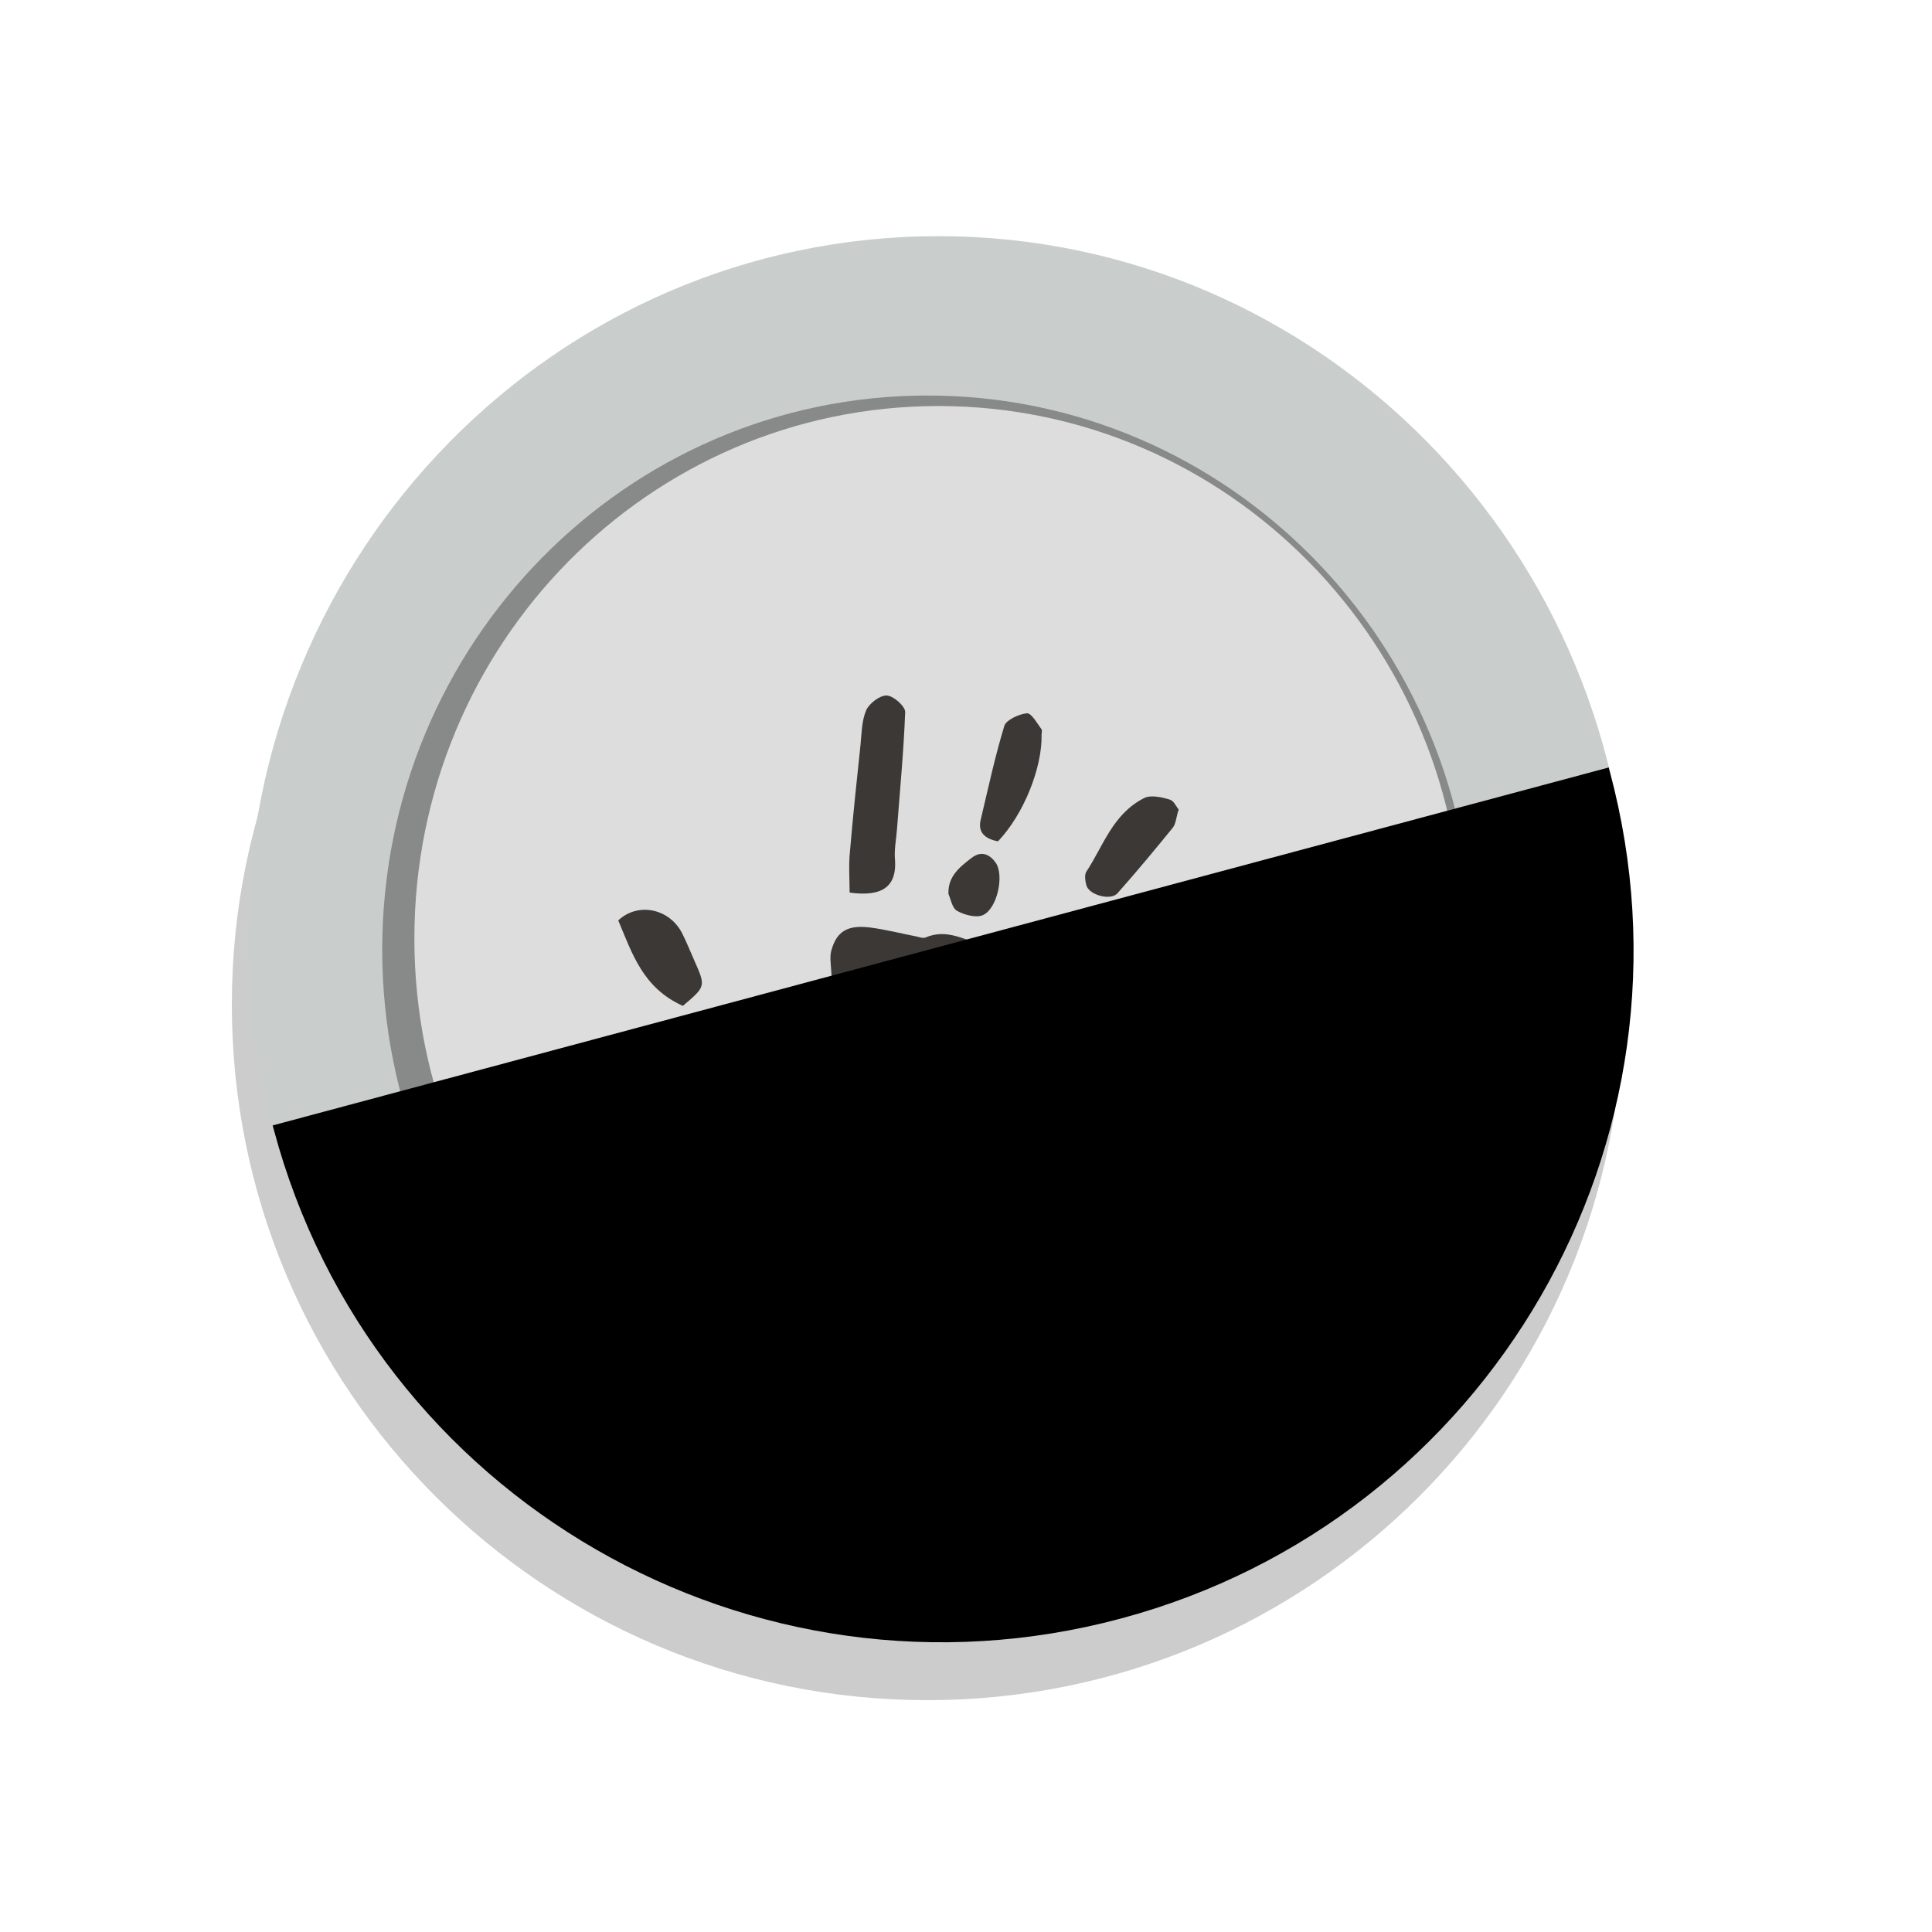 <svg width="25" height="25" viewBox="0 0 25 25" fill="none" xmlns="http://www.w3.org/2000/svg">
<path opacity="0.2" d="M12 22C16.971 22 21 17.971 21 13C21 8.029 16.971 4 12 4C7.03 4 3 8.029 3 13C3 17.971 7.03 22 12 22Z" fill="black"/>
<path d="M12.143 21.234C17.083 21.234 21.087 17.165 21.087 12.145C21.087 7.125 17.083 3.056 12.143 3.056C7.203 3.056 3.199 7.125 3.199 12.145C3.199 17.165 7.203 21.234 12.143 21.234Z" fill="#C9CECD"/>
<path d="M12.002 19.459C15.899 19.459 19.058 16.248 19.058 12.289C19.058 8.328 15.899 5.118 12.002 5.118C8.105 5.118 4.946 8.328 4.946 12.289C4.946 16.248 8.105 19.459 12.002 19.459Z" fill="#888989"/>
<path d="M12.143 19.035C15.888 19.035 18.924 15.95 18.924 12.145C18.924 8.339 15.888 5.254 12.143 5.254C8.398 5.254 5.362 8.339 5.362 12.145C5.362 15.95 8.398 19.035 12.143 19.035Z" fill="#DDDDDD"/>
<g clip-path="url(#clip0)">
<path d="M11.257 15.163C11.174 15.202 11.082 15.228 11.009 15.284C10.931 15.345 10.882 15.432 10.809 15.501C10.61 15.692 10.401 15.688 10.187 15.527C9.91 15.323 9.735 15.072 9.643 14.76C9.565 14.504 9.468 14.252 9.361 14.001C9.308 13.875 9.332 13.788 9.424 13.671C9.658 13.376 10.003 13.272 10.348 13.146C10.717 13.012 10.785 12.912 10.756 12.561C10.751 12.474 10.736 12.383 10.756 12.305C10.824 12.053 10.965 11.967 11.252 12.001C11.456 12.027 11.66 12.079 11.859 12.118C11.898 12.127 11.947 12.144 11.976 12.131C12.258 12.01 12.491 12.17 12.739 12.236C12.792 12.248 12.841 12.279 12.88 12.313C13.089 12.509 13.327 12.691 13.497 12.912C13.643 13.103 13.701 13.35 13.823 13.558C13.964 13.797 13.944 13.996 13.764 14.209C13.312 14.751 12.875 15.306 12.428 15.848C12.384 15.9 12.282 15.935 12.204 15.944C11.971 15.97 11.738 15.97 11.504 15.991C11.339 16.009 11.227 15.974 11.12 15.835C11.014 15.696 11.062 15.597 11.135 15.484C11.188 15.397 11.237 15.306 11.291 15.219C11.286 15.202 11.271 15.185 11.257 15.163ZM11.529 14.417C11.845 14.465 12.068 14.317 12.195 14.144C12.306 13.996 12.287 13.771 12.311 13.58C12.316 13.55 12.253 13.502 12.209 13.485C12.092 13.437 11.961 13.415 11.85 13.359C11.543 13.216 11.305 13.354 11.033 13.485C11.32 13.758 11.602 14.014 11.529 14.417Z" fill="#3C3836"/>
<path d="M10.994 11.55C10.994 11.377 10.979 11.195 10.999 11.012C11.038 10.553 11.086 10.097 11.135 9.638C11.15 9.486 11.15 9.33 11.208 9.191C11.247 9.104 11.383 8.996 11.475 9C11.563 9.004 11.713 9.139 11.713 9.213C11.694 9.72 11.645 10.223 11.607 10.73C11.597 10.865 11.568 10.999 11.582 11.134C11.602 11.459 11.431 11.611 10.994 11.55Z" fill="#3C3836"/>
<path d="M12.914 10.887C12.729 10.852 12.652 10.757 12.691 10.605C12.788 10.197 12.875 9.789 12.997 9.39C13.021 9.317 13.186 9.239 13.288 9.23C13.347 9.226 13.42 9.36 13.478 9.438C13.488 9.451 13.478 9.481 13.478 9.503C13.488 9.937 13.245 10.54 12.914 10.887Z" fill="#3C3836"/>
<path d="M15.252 10.475C15.218 10.579 15.218 10.657 15.174 10.713C14.941 10.999 14.707 11.281 14.46 11.559C14.372 11.659 14.085 11.581 14.056 11.45C14.042 11.394 14.032 11.325 14.056 11.281C14.28 10.943 14.396 10.535 14.805 10.327C14.887 10.284 15.028 10.314 15.13 10.345C15.189 10.357 15.218 10.436 15.252 10.475Z" fill="#3C3836"/>
<path d="M8.836 13.016C8.316 12.782 8.18 12.335 8 11.91C8.253 11.672 8.661 11.754 8.826 12.075C8.885 12.192 8.933 12.313 8.987 12.435C9.133 12.765 9.133 12.765 8.836 13.016Z" fill="#3C3836"/>
<path d="M14.936 12.986C14.751 12.825 14.722 12.687 14.916 12.539C15.15 12.357 15.368 12.162 15.606 11.984C15.738 11.884 15.835 11.984 15.937 12.062C16.054 12.149 15.99 12.222 15.947 12.309C15.742 12.704 15.295 12.795 14.936 12.986Z" fill="#3C3836"/>
<path d="M12.273 11.568C12.263 11.346 12.414 11.221 12.569 11.104C12.7 10.999 12.812 11.06 12.885 11.164C12.997 11.329 12.904 11.758 12.72 11.841C12.637 11.88 12.482 11.841 12.389 11.789C12.321 11.754 12.307 11.646 12.273 11.568Z" fill="#3C3836"/>
<path d="M13.974 12.053C13.876 12.157 13.808 12.253 13.711 12.322C13.658 12.361 13.56 12.344 13.478 12.352C13.478 12.283 13.444 12.196 13.478 12.144C13.633 11.897 13.658 11.897 13.974 12.053Z" fill="#3C3836"/>
<path d="M14.503 12.925C14.571 13.025 14.615 13.09 14.693 13.207C14.484 13.272 14.294 13.328 14.11 13.385C14.09 13.354 14.071 13.32 14.051 13.289C14.192 13.172 14.333 13.059 14.503 12.925Z" fill="#3C3836"/>
</g>
<g style="mix-blend-mode:overlay">
<path d="M20.832 9.989C20.826 9.967 20.822 9.953 20.817 9.931L3.528 14.563C3.534 14.585 3.538 14.599 3.544 14.621C4.821 19.39 9.732 22.223 14.503 20.944C19.274 19.666 22.11 14.757 20.832 9.989Z" fill="black"/>
</g>
<defs>
<clipPath id="clip0">
<rect width="8" height="7" fill="white" transform="translate(8 9)"/>
</clipPath>
</defs>
</svg>
